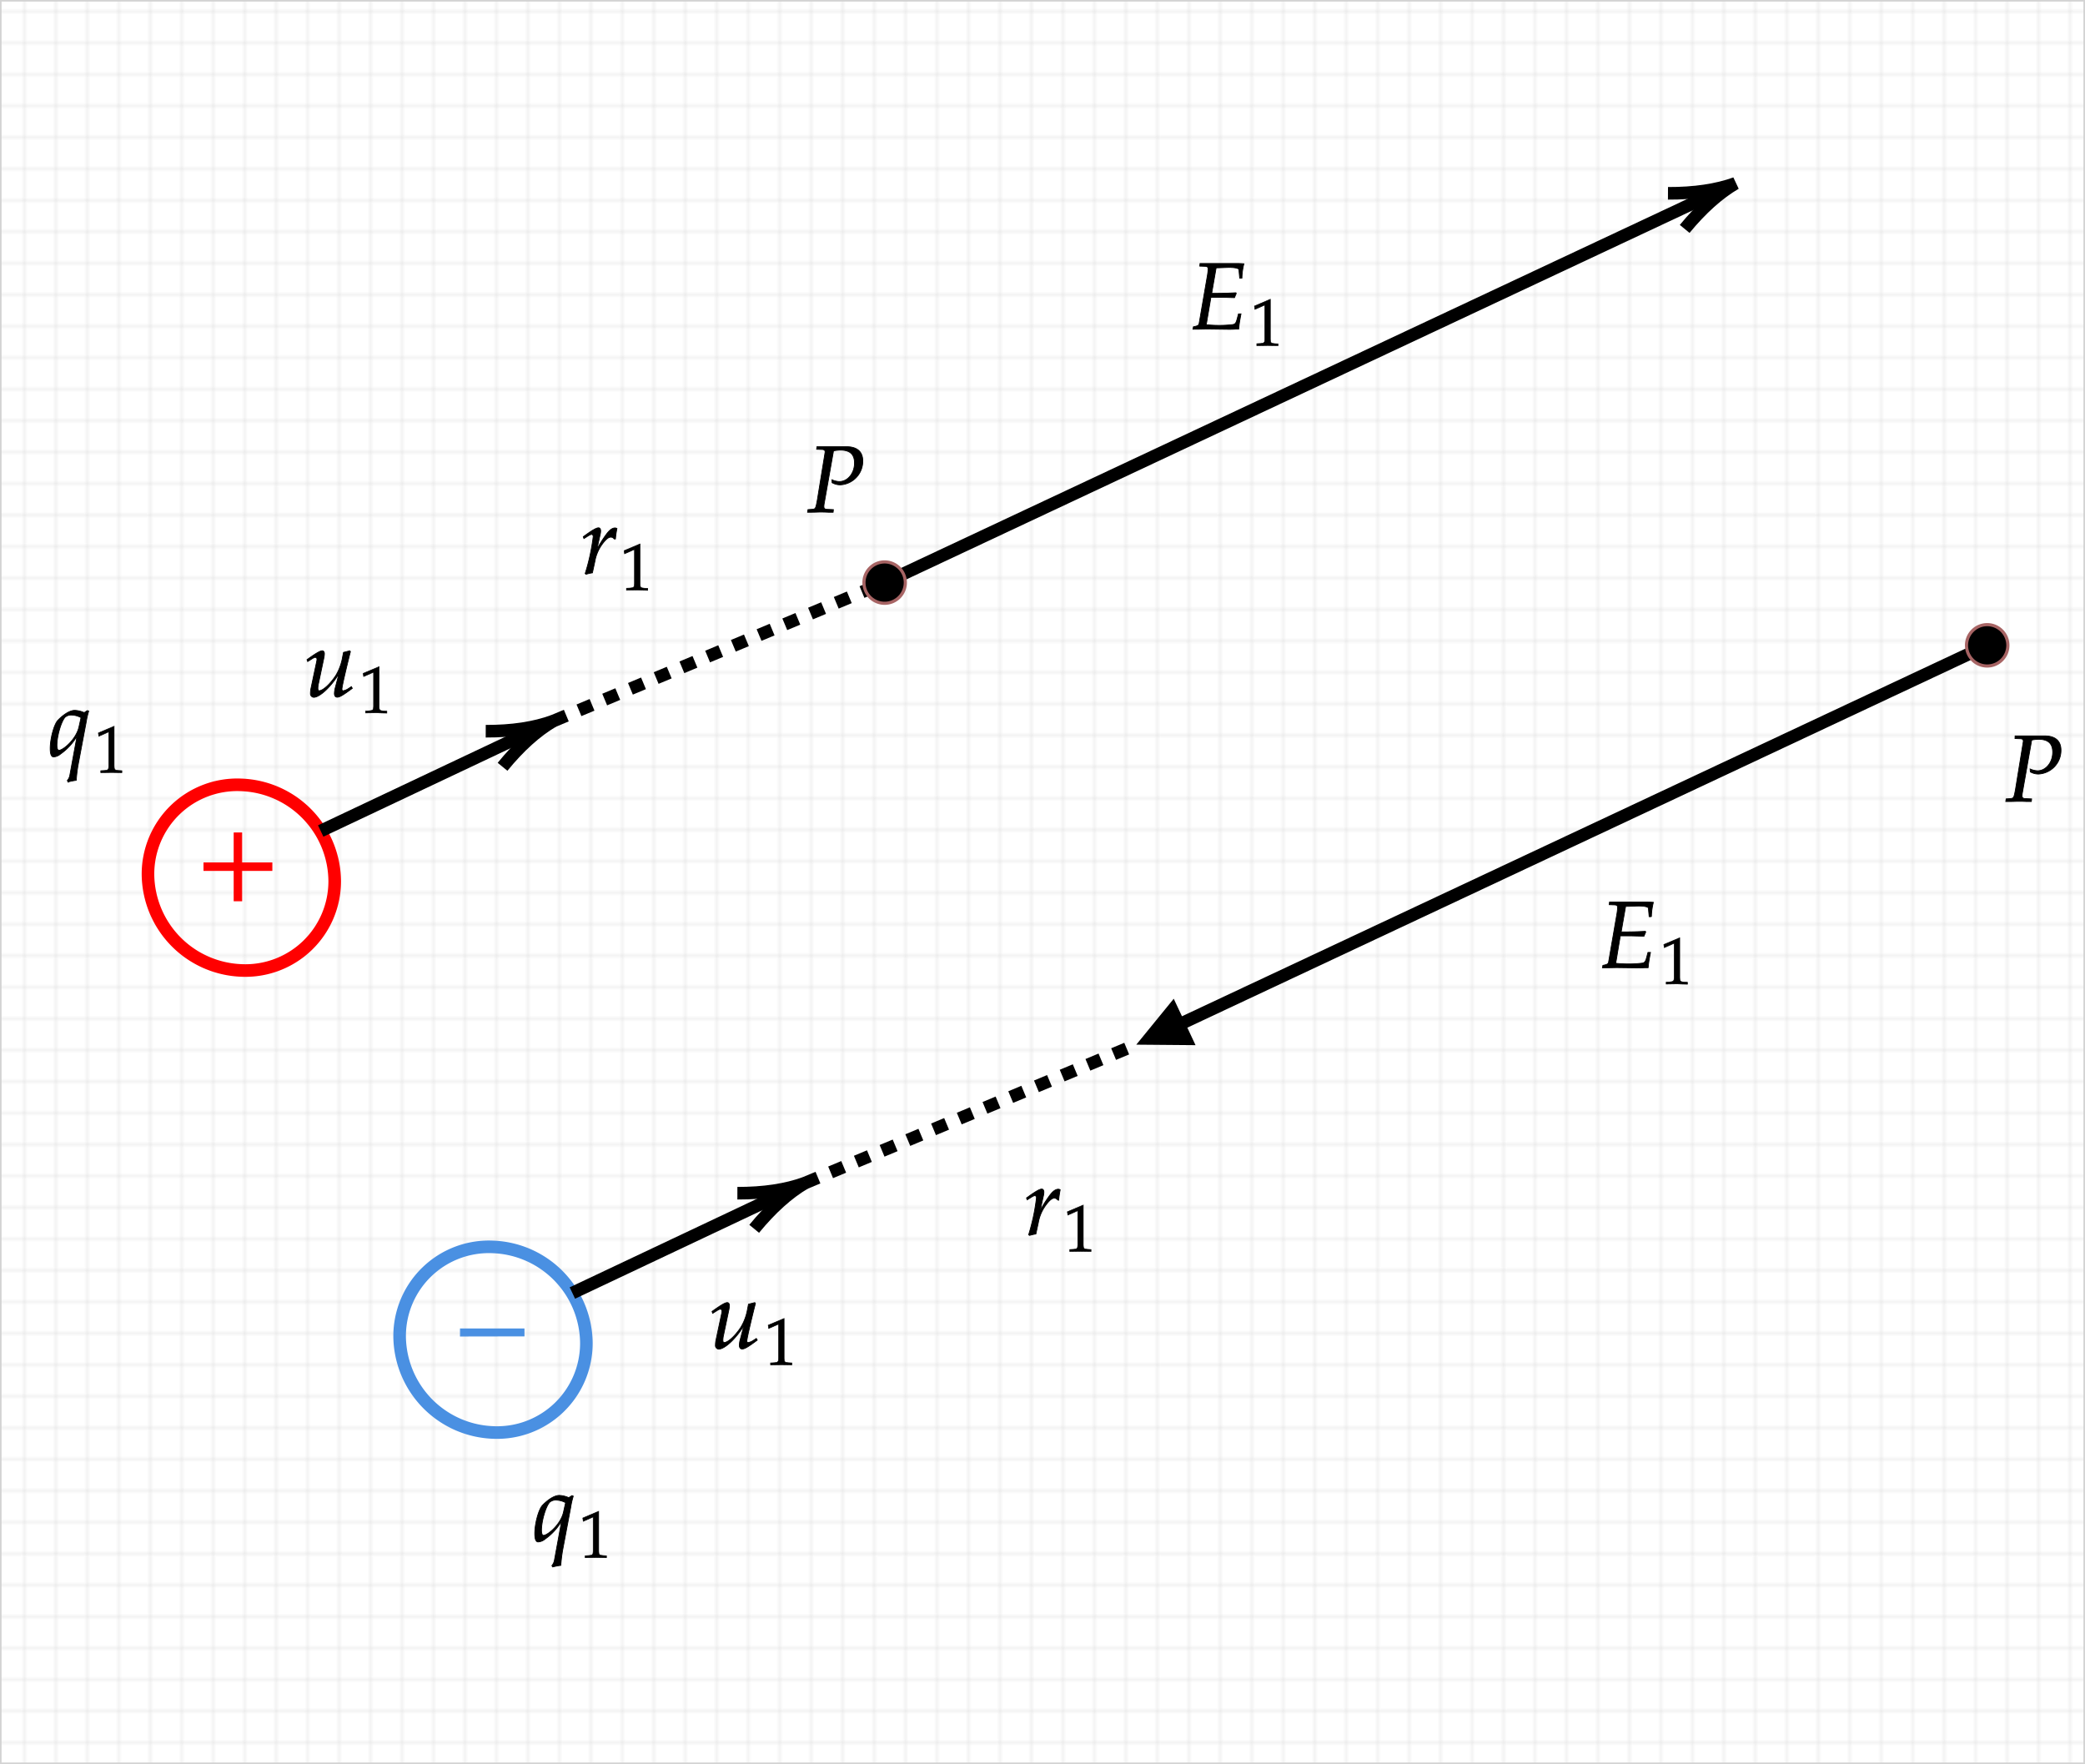 <svg id="Livello_1" data-name="Livello 1" xmlns="http://www.w3.org/2000/svg" xmlns:xlink="http://www.w3.org/1999/xlink" width="662.5" height="560.5" viewBox="0 0 662.5 560.5">
  <defs>
    <style>
      .cls-1, .cls-10, .cls-2, .cls-4, .cls-5, .cls-6, .cls-7, .cls-8 {
        fill: none;
      }

      .cls-2, .cls-3 {
        stroke: #d3d3d3;
        stroke-width: 0.5px;
      }

      .cls-3 {
        fill: url(#_.43677617041400585);
      }

      .cls-11, .cls-12, .cls-4, .cls-5, .cls-6, .cls-8 {
        stroke: #000;
      }

      .cls-10, .cls-4, .cls-6, .cls-7 {
        stroke-width: 4px;
      }

      .cls-5 {
        stroke-width: 4px;
      }

      .cls-6 {
        stroke-dasharray: 4.5 4.36;
      }

      .cls-13, .cls-7 {
        stroke: red;
      }

      .cls-8 {
        stroke-width: 4px;
      }

      .cls-9 {
        stroke: #a76464;
      }

      .cls-10, .cls-14 {
        stroke: #4a90e2;
      }

      .cls-11, .cls-12, .cls-13, .cls-14 {
        stroke-miterlimit: 10;
      }

      .cls-11 {
        stroke-width: 0.24px;
      }

      .cls-12 {
        stroke-width: 0.17px;
      }

      .cls-13 {
        fill: red;
      }

      .cls-13, .cls-14 {
        stroke-width: 0.32px;
      }

      .cls-14 {
        fill: #4a90e2;
      }
    </style>
    <pattern id="_.43677617041400585" data-name=".43677617041400585" width="10" height="10" patternTransform="matrix(1, 0, 0, -1, -2.75, 843.14)" patternUnits="userSpaceOnUse" viewBox="0 0 10 10">
      <rect class="cls-1" width="10" height="10"/>
      <path class="cls-2" d="M10,10H0V0"/>
    </pattern>
  </defs>
  <rect class="cls-3" x="0.25" y="0.25" width="662" height="560"/>
  <g>
    <g>
      <path class="cls-4" d="M366.23,329.12,631.16,204.8" transform="translate(0.25 0.25)"/>
      <path d="M372.7,317.08l-11.9,14.59,18.83.16Z" transform="translate(0.25 0.25)"/>
    </g>
    <g>
      <path class="cls-4" d="M280.84,184.87,546.67,60.12" transform="translate(0.25 0.25)"/>
      <path class="cls-5" d="M535.05,72.48q8-9.7,16.15-14.48-8.9,3.22-21.46,3.17" transform="translate(0.25 0.25)"/>
    </g>
    <path class="cls-6" d="M175.54,228.85l105.3-44" transform="translate(0.25 0.25)"/>
    <path class="cls-7" d="M46.77,277.58a28.37,28.37,0,0,1,29.67-28.45,30.83,30.83,0,0,1,29.66,30.5,28.37,28.37,0,0,1-29.66,28.46A30.84,30.84,0,0,1,46.77,277.58Z" transform="translate(0.25 0.25)"/>
    <g>
      <path class="cls-4" d="M101.65,263.78,171,231" transform="translate(0.25 0.25)"/>
      <path class="cls-8" d="M159.43,243.38q7.95-9.74,16.11-14.53-8.88,3.26-21.45,3.23" transform="translate(0.25 0.25)"/>
    </g>
    <path class="cls-9" d="M274.27,184.87a6.57,6.57,0,1,1,6.57,6.56A6.57,6.57,0,0,1,274.27,184.87Z" transform="translate(0.25 0.25)"/>
    <path class="cls-6" d="M255.5,375.65l105.3-44" transform="translate(0.25 0.25)"/>
    <path class="cls-10" d="M126.73,424.38a28.37,28.37,0,0,1,29.67-28.45,30.84,30.84,0,0,1,29.67,30.5,28.38,28.38,0,0,1-29.67,28.46A30.85,30.85,0,0,1,126.73,424.38Z" transform="translate(0.25 0.25)"/>
    <g>
      <path class="cls-4" d="M181.62,410.58,251,377.79" transform="translate(0.25 0.25)"/>
      <path class="cls-8" d="M239.39,390.18q8-9.74,16.11-14.53-8.88,3.24-21.45,3.22" transform="translate(0.25 0.25)"/>
    </g>
    <path class="cls-9" d="M624.6,204.8a6.57,6.57,0,1,1,6.56,6.56A6.57,6.57,0,0,1,624.6,204.8Z" transform="translate(0.25 0.25)"/>
  </g>
  <g>
    <path class="cls-11" d="M384.52,94.21H388l4,.12.57-1.35-.12-.21c-2.43.12-4.23.18-6.57.18h-1.11l1.41-8.1c1,0,3.45-.12,4.11-.12,1.86,0,3.09.27,3.12.72l.24,2.67h.72a20.27,20.27,0,0,1,.63-4.56c-.63-.06-1.53-.09-2.07-.09-.09,0-.42,0-1.14,0l-3.6,0c-.27,0-5.49,0-5.79,0l-1.35,0-.09.84,1.62.06c.72,0,1.05.27,1.05.81a18.52,18.52,0,0,1-.27,2.28l-2.61,15.12c-.12.54-.48.75-1.8,1l-.15.78,1.23,0c.93,0,2.79-.06,3.39-.06l6.75.09c.42,0,1.17,0,2.16-.06l1,0,.12-1.08c.06-.6.21-1.5.48-3l.15-.78h-.81l-.48,1.8c-.3,1.08-.57,1.44-1.23,1.59a34.72,34.72,0,0,1-4.41.27,40.28,40.28,0,0,1-4.11-.21Z" transform="translate(0.25 0.25)"/>
    <path class="cls-12" d="M405.86,109.58V109l-1.1-.06c-1.15-.07-1.36-.3-1.36-1.39V94.82L398.34,97l.15,1.05,3.15-1.39V107.5c0,1.09-.24,1.32-1.37,1.39l-1.18.06v.63l3.47-.06C403.21,109.52,405.52,109.58,405.86,109.58Z" transform="translate(0.25 0.25)"/>
  </g>
  <path class="cls-13" d="M86.13,276.3v-2.36h-9.6v-9.52H74.17v9.52h-9.6v2.36h9.6v9.64h2.36V276.3Z" transform="translate(0.25 0.25)"/>
  <g>
    <path class="cls-11" d="M26.5,226.17a8,8,0,0,0-3-.72c-2.25,0-4.89,2.64-5.43,3.24-1.2,1.41-2.37,5.79-2.37,8.88,0,1.77.36,2.67,1.08,2.67a3.76,3.76,0,0,0,2.19-.9,18.23,18.23,0,0,0,5.25-5.7l-2.28,12.42a3.64,3.64,0,0,1-.81,1.71l.27.42a21.59,21.59,0,0,1,2.58-.51,47.16,47.16,0,0,1,.57-4.77l2.58-13.68a24.81,24.81,0,0,1,.81-3.54l-.42-.18Zm-8,12c-.42,0-.66-.63-.66-1.62,0-2.88,1.29-7.38,2.55-8.88a2.94,2.94,0,0,1,2.19-.72,6.67,6.67,0,0,1,2.91.81l-.63,2.85C24,234.69,19.75,238.14,18.49,238.14Z" transform="translate(0.25 0.25)"/>
    <path class="cls-12" d="M38.48,245.25v-.63l-1.09-.06c-1.16-.07-1.37-.3-1.37-1.39V230.49L31,232.63l.15,1.05,3.15-1.39v10.88c0,1.09-.23,1.32-1.36,1.39l-1.18.06v.63l3.46-.06C35.84,245.19,38.15,245.25,38.48,245.25Z" transform="translate(0.25 0.25)"/>
  </g>
  <g>
    <path class="cls-11" d="M195.31,171a27.83,27.83,0,0,1,.48-3.33,1.35,1.35,0,0,0-.6-.18c-.93,0-1.86.72-2.94,2.25a37,37,0,0,0-2.82,4.53l1-4.56a5.5,5.5,0,0,0,.18-1.26c0-.6-.24-1-.69-1-.63,0-1.77.63-4,2.22l-.84.6.21.6,1-.63c.84-.54,1.17-.69,1.44-.69s.51.27.51.66A64,64,0,0,1,185.68,182l.3.21a16.3,16.3,0,0,1,1.62-.39l.39-.06.78-3.6a13.14,13.14,0,0,1,2.55-5.79c1-1.32,1.83-1.95,2.49-1.95a1.24,1.24,0,0,1,1.08.57Z" transform="translate(0.25 0.25)"/>
    <path class="cls-12" d="M205.57,187.33v-.63l-1.09-.06c-1.15-.07-1.36-.3-1.36-1.39V172.57l-5.06,2.14.14,1,3.15-1.39v10.88c0,1.09-.23,1.32-1.36,1.39l-1.18.06v.63l3.47-.06C202.93,187.27,205.24,187.33,205.57,187.33Z" transform="translate(0.25 0.25)"/>
  </g>
  <g>
    <path class="cls-11" d="M111.1,206.79l-.21-.27-2,.51-.3,1.53a16.47,16.47,0,0,1-2.13,5.79c-1.77,2.73-4.11,4.86-5.31,4.86-.24,0-.39-.27-.39-.78a7.7,7.7,0,0,1,.21-1.56l1.71-8.13a7.11,7.11,0,0,0,.15-1.29c0-.57-.27-.93-.69-.93-.6,0-1.74.63-4,2.22l-.84.6.21.6,1-.63c.84-.54,1.17-.69,1.44-.69a.57.57,0,0,1,.51.6,3.31,3.31,0,0,1-.06.54l-1.89,8.91a9.17,9.17,0,0,0-.12,1.41,1.13,1.13,0,0,0,1.05,1.23c1.89,0,5.52-3.36,8-7.5l-1.11,4.26a8.18,8.18,0,0,0-.33,2c0,.75.33,1.2.9,1.2.78,0,1.86-.63,4.8-2.82l-.3-.54-.78.51a4.6,4.6,0,0,1-1.83.81c-.24,0-.39-.21-.39-.51C108.4,217.62,110.65,208.5,111.1,206.79Z" transform="translate(0.25 0.25)"/>
    <path class="cls-12" d="M122.67,226.33v-.63l-1.09-.06c-1.16-.07-1.37-.3-1.37-1.39V211.57l-5.06,2.14.15,1,3.15-1.39v10.88c0,1.09-.23,1.32-1.37,1.39l-1.17.06v.63l3.46-.06C120,226.27,122.33,226.33,122.67,226.33Z" transform="translate(0.25 0.25)"/>
  </g>
  <g>
    <path class="cls-11" d="M514.6,297.1h3.51l4,.12.57-1.35-.12-.21c-2.43.12-4.23.18-6.57.18h-1.11l1.41-8.1c1,0,3.45-.12,4.11-.12,1.86,0,3.09.27,3.12.72l.24,2.67h.72a20.27,20.27,0,0,1,.63-4.56c-.63-.06-1.53-.09-2.07-.09-.09,0-.42,0-1.14,0l-3.6,0c-.27,0-5.49,0-5.79,0l-1.35,0-.09.84,1.62.06c.72,0,1.05.27,1.05.81a18.52,18.52,0,0,1-.27,2.28l-2.61,15.12c-.12.54-.48.75-1.8,1l-.15.78,1.23,0c.93,0,2.79-.06,3.39-.06l6.75.09c.42,0,1.17,0,2.16-.06l1,0,.12-1.08c.06-.6.21-1.5.48-3l.15-.78h-.81l-.48,1.8c-.3,1.08-.57,1.44-1.23,1.59a34.72,34.72,0,0,1-4.41.27,40.28,40.28,0,0,1-4.11-.21Z" transform="translate(0.25 0.25)"/>
    <path class="cls-12" d="M535.93,312.47v-.63l-1.09-.06c-1.15-.07-1.36-.3-1.36-1.39V297.71l-5.06,2.14.14,1,3.15-1.39v10.88c0,1.09-.23,1.32-1.36,1.39l-1.18.06v.63l3.47-.06C533.29,312.41,535.6,312.47,535.93,312.47Z" transform="translate(0.25 0.25)"/>
  </g>
  <path class="cls-14" d="M166.23,424.2V422H146.07v2.24Z" transform="translate(0.25 0.25)"/>
  <g>
    <path class="cls-11" d="M180.47,475.6a8,8,0,0,0-3-.72c-2.25,0-4.89,2.64-5.43,3.24-1.2,1.41-2.37,5.79-2.37,8.88,0,1.77.36,2.67,1.08,2.67a3.76,3.76,0,0,0,2.19-.9,18.23,18.23,0,0,0,5.25-5.7l-2.28,12.42a3.64,3.64,0,0,1-.81,1.71l.27.42a21.59,21.59,0,0,1,2.58-.51,47.16,47.16,0,0,1,.57-4.77l2.58-13.68a24.81,24.81,0,0,1,.81-3.54l-.42-.18Zm-8,12c-.42,0-.66-.63-.66-1.62,0-2.88,1.29-7.38,2.55-8.88a2.94,2.94,0,0,1,2.19-.72,6.67,6.67,0,0,1,2.91.81l-.63,2.85C178,484.12,173.72,487.57,172.46,487.57Z" transform="translate(0.25 0.25)"/>
    <path class="cls-12" d="M192.45,494.69v-.63l-1.09-.07c-1.16-.06-1.37-.29-1.37-1.38V479.92l-5.06,2.15.15,1.05,3.15-1.39v10.88c0,1.09-.23,1.32-1.37,1.38l-1.17.07v.63l3.46-.07C189.8,494.62,192.11,494.69,192.45,494.69Z" transform="translate(0.25 0.25)"/>
  </g>
  <g>
    <path class="cls-11" d="M336.15,381.1a27.83,27.83,0,0,1,.48-3.33,1.35,1.35,0,0,0-.6-.18c-.93,0-1.86.72-2.94,2.25a37,37,0,0,0-2.82,4.53l1-4.56a5.5,5.5,0,0,0,.18-1.26c0-.6-.24-1-.69-1-.63,0-1.77.63-4,2.22l-.84.6.21.6,1-.63c.84-.54,1.17-.69,1.44-.69s.51.27.51.66a64,64,0,0,1-2.49,11.76l.3.21a16.3,16.3,0,0,1,1.62-.39l.39-.06.78-3.6a13.14,13.14,0,0,1,2.55-5.79c1-1.32,1.83-2,2.49-2a1.24,1.24,0,0,1,1.08.57Z" transform="translate(0.25 0.25)"/>
    <path class="cls-12" d="M346.42,397.39v-.63l-1.09-.06c-1.16-.06-1.37-.3-1.37-1.39V382.63l-5.06,2.14.15,1.05,3.15-1.39v10.88c0,1.09-.23,1.33-1.37,1.39l-1.17.06v.63l3.46-.06C343.77,397.33,346.08,397.39,346.42,397.39Z" transform="translate(0.25 0.25)"/>
  </g>
  <g>
    <path class="cls-11" d="M239.79,413.89l-.21-.27-2,.51-.3,1.53a16.47,16.47,0,0,1-2.13,5.79c-1.77,2.73-4.11,4.86-5.31,4.86-.24,0-.39-.27-.39-.78a7.7,7.7,0,0,1,.21-1.56l1.71-8.13a7.11,7.11,0,0,0,.15-1.29c0-.57-.27-.93-.69-.93-.6,0-1.74.63-4,2.22l-.84.6.21.6,1-.63c.84-.54,1.17-.69,1.44-.69a.57.57,0,0,1,.51.6,3.31,3.31,0,0,1-.06.54l-1.89,8.91a9.17,9.17,0,0,0-.12,1.41,1.13,1.13,0,0,0,1.05,1.23c1.89,0,5.52-3.36,8-7.5L235,425.17a8.18,8.18,0,0,0-.33,2c0,.75.33,1.2.9,1.2.78,0,1.86-.63,4.8-2.82l-.3-.54-.78.51a4.6,4.6,0,0,1-1.83.81c-.24,0-.39-.21-.39-.51C237.09,424.72,239.34,415.6,239.79,413.89Z" transform="translate(0.25 0.25)"/>
    <path class="cls-12" d="M251.36,433.42v-.63l-1.1-.06c-1.15-.06-1.36-.29-1.36-1.39V418.66l-5.06,2.14.15,1.05,3.15-1.38v10.87c0,1.1-.24,1.33-1.37,1.39l-1.18.06v.63l3.47-.06C248.71,433.36,251,433.42,251.36,433.42Z" transform="translate(0.25 0.25)"/>
  </g>
  <path class="cls-11" d="M259.23,142.5l1.65.06c.72,0,1.05.27,1.05.81l-2.49,15.3c-.51,2.73-.54,2.82-1.74,2.91l-1.23.09-.12.84,1.26,0c1.23,0,2.16-.06,2.7-.06s1.38,0,2.58.06l1.59,0,.09-.84-1.95-.09c-.78,0-1.08-.27-1.08-.9a6.42,6.42,0,0,1,.12-1.05L264.6,143a12.17,12.17,0,0,1,2.13-.24c3.06,0,4.53,1.32,4.53,4.11,0,3.24-2.16,5.88-4.8,5.88a6.42,6.42,0,0,1-2.37-.57l.06.93a5.2,5.2,0,0,0,2.58.69,7.52,7.52,0,0,0,7.17-7.59c0-3-1.89-4.62-5.46-4.53h-9.12Z" transform="translate(0.25 0.25)"/>
  <path class="cls-11" d="M640,234.41l1.65.06c.72,0,1,.27,1,.81l-2.49,15.3c-.51,2.73-.54,2.82-1.74,2.91l-1.23.09-.12.84,1.26,0c1.23,0,2.16-.06,2.7-.06s1.38,0,2.58.06l1.59,0,.09-.84-1.95-.09c-.78,0-1.08-.27-1.08-.9a6.42,6.42,0,0,1,.12-1.05l2.94-16.65a12.17,12.17,0,0,1,2.13-.24c3.06,0,4.53,1.32,4.53,4.11,0,3.24-2.16,5.88-4.8,5.88a6.42,6.42,0,0,1-2.37-.57l.06.93a5.2,5.2,0,0,0,2.58.69,7.52,7.52,0,0,0,7.17-7.59c0-3-1.89-4.62-5.46-4.53h-9.12Z" transform="translate(0.25 0.25)"/>
</svg>
